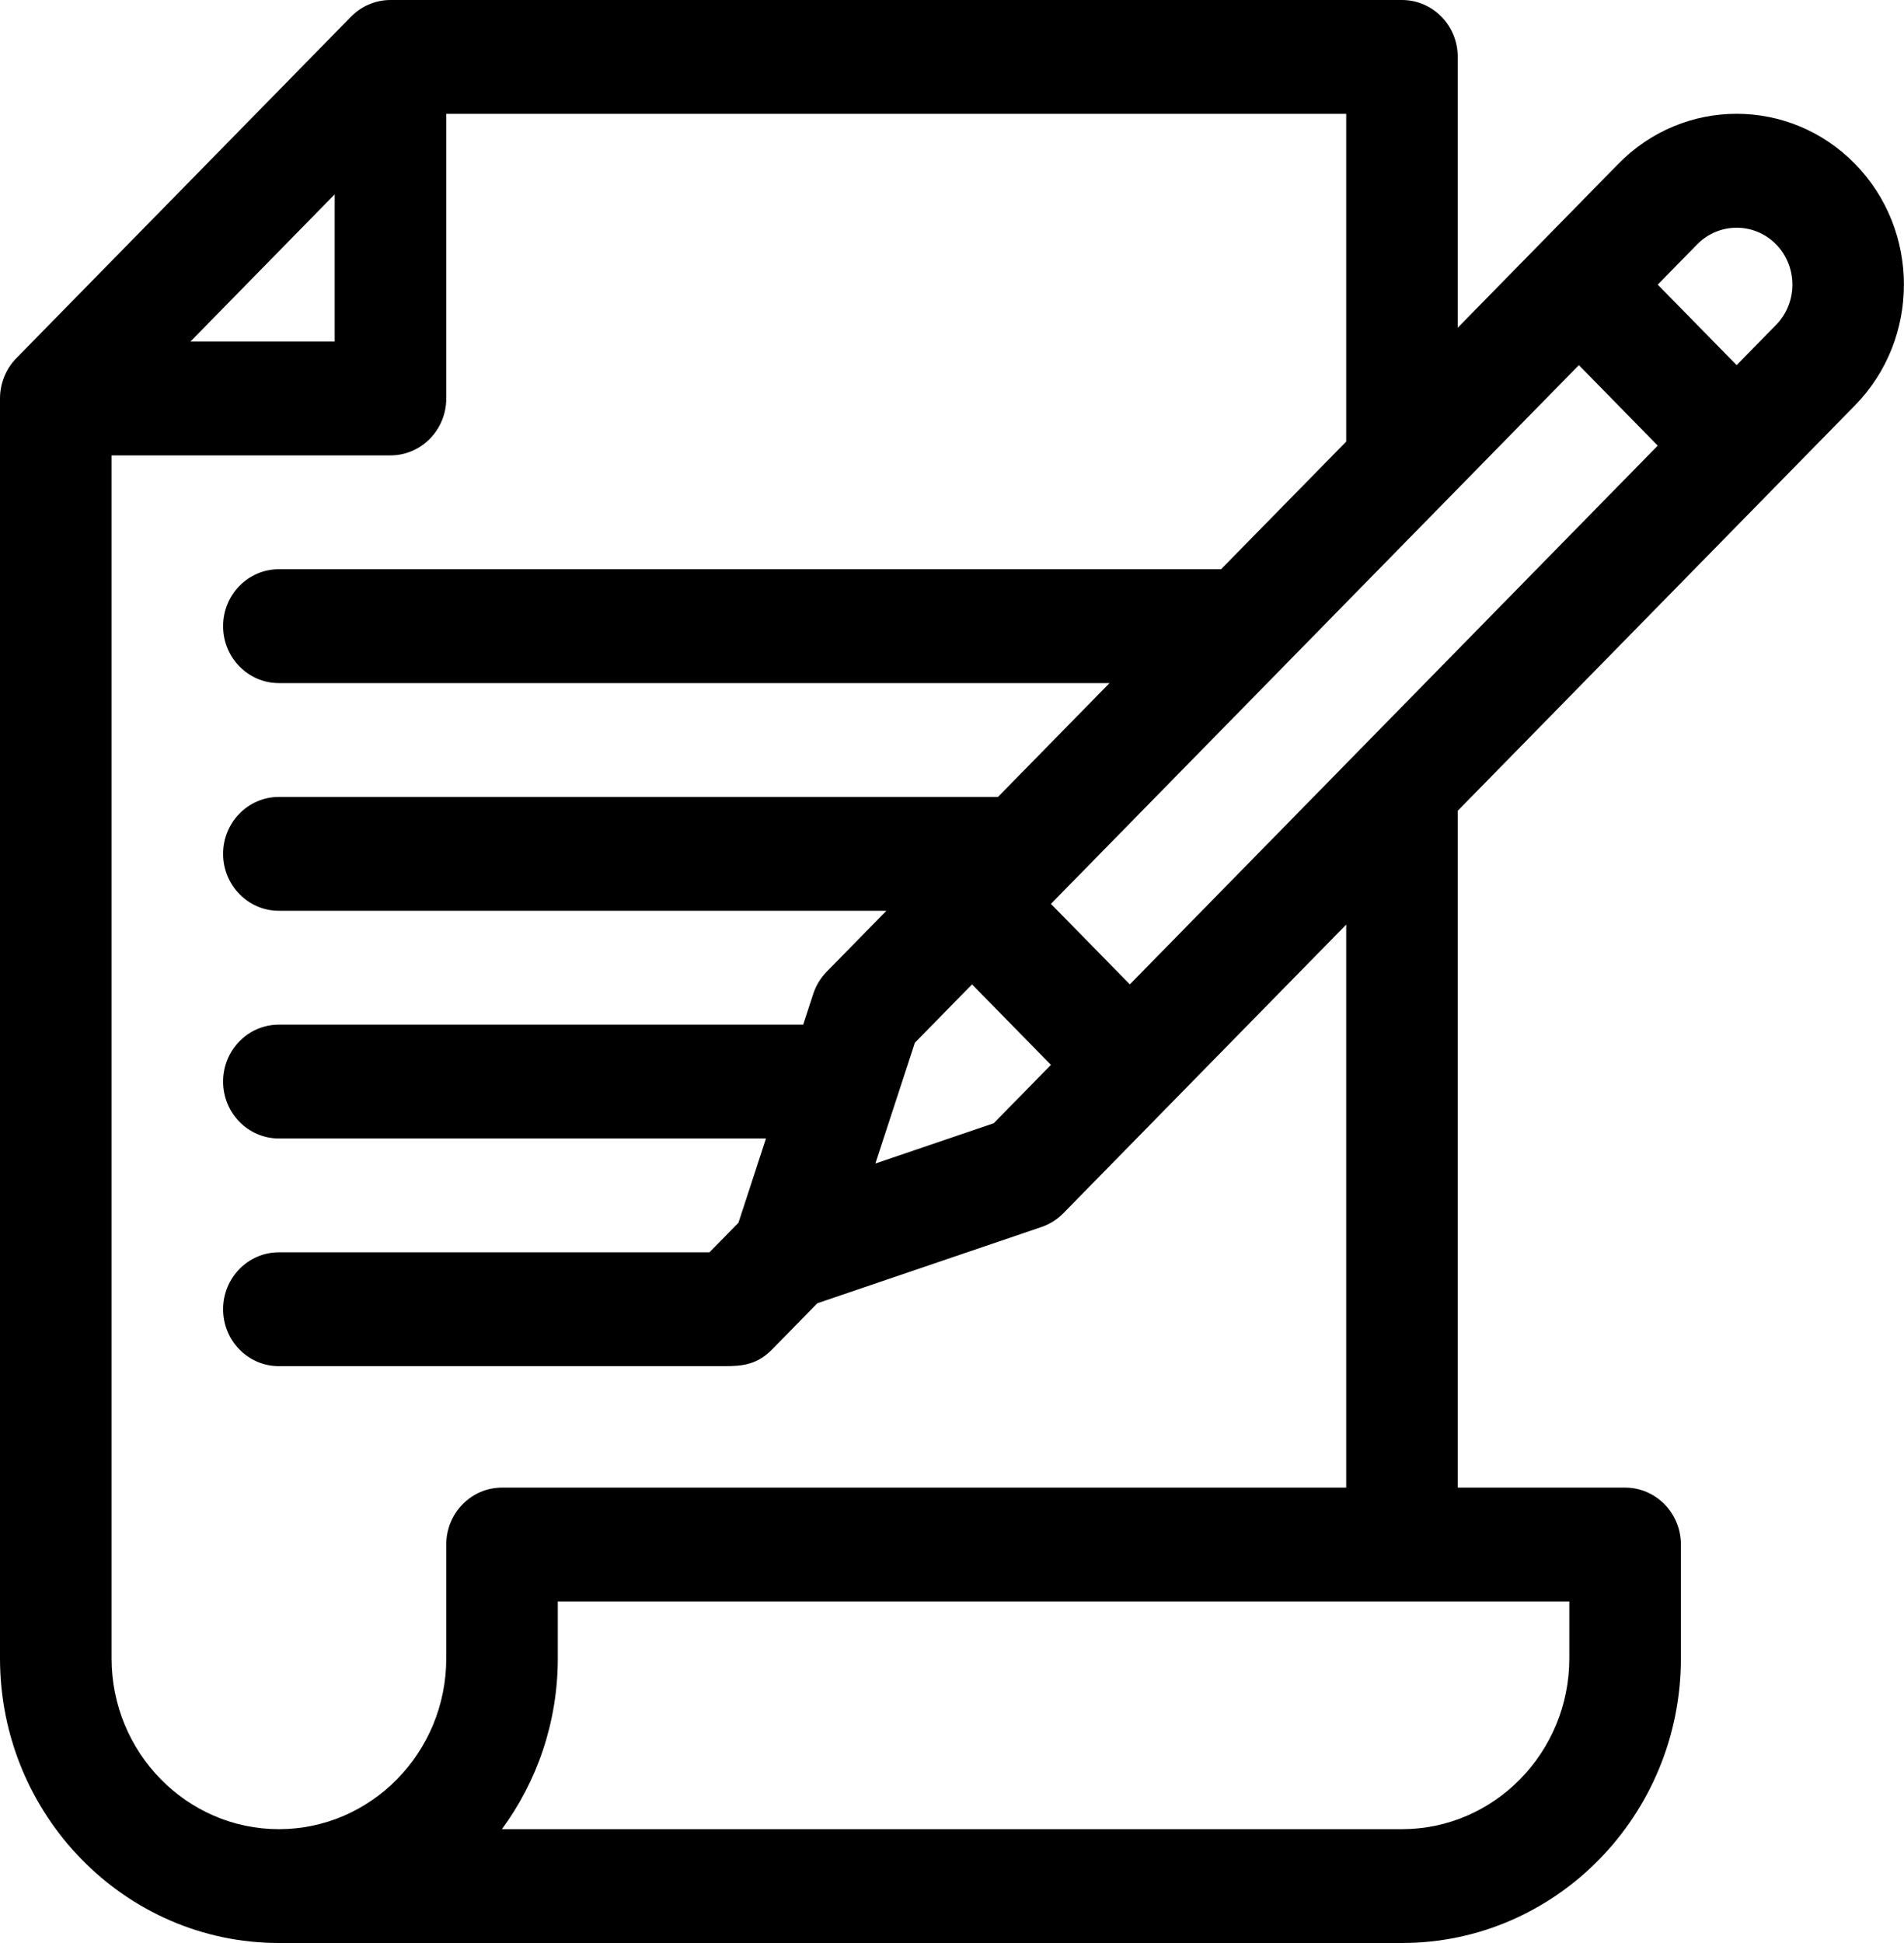 <svg width="50" height="51" viewBox="0 0 50 51" fill="none" xmlns="http://www.w3.org/2000/svg">
<path d="M42.498 4.301L38.281 8.602V1.494C38.281 0.669 37.626 0 36.816 0H10.254C9.866 0 9.491 0.159 9.218 0.438L0.429 9.402C0.151 9.685 0 10.071 0 10.459V43.529C0 47.649 3.286 51 7.324 51H36.816C40.855 51 44.141 47.649 44.141 43.529V40.541C44.141 39.716 43.485 39.047 42.676 39.047H38.281V21.281L48.713 10.64C50.426 8.892 50.426 6.049 48.713 4.301C46.995 2.549 44.216 2.549 42.498 4.301ZM8.789 5.101V8.965H5.001L8.789 5.101ZM11.719 40.541V43.529C11.719 46.001 9.747 48.012 7.324 48.012C4.901 48.012 2.93 46.001 2.93 43.529C2.93 42.981 2.93 13.158 2.93 11.953H10.254C11.063 11.953 11.719 11.284 11.719 10.459V2.988H35.352V11.591L32.066 14.941H7.324C6.515 14.941 5.859 15.61 5.859 16.436C5.859 17.261 6.515 17.93 7.324 17.93H29.137L26.207 20.918H7.324C6.515 20.918 5.859 21.587 5.859 22.412C5.859 23.237 6.515 23.906 7.324 23.906H23.277L21.708 25.507C21.548 25.671 21.426 25.87 21.355 26.091L21.092 26.895H7.324C6.515 26.895 5.859 27.563 5.859 28.389C5.859 29.214 6.515 29.883 7.324 29.883H20.115L19.392 32.095L18.631 32.871H7.324C6.515 32.871 5.859 33.54 5.859 34.365C5.859 35.191 6.515 35.859 7.324 35.859H19.035C19.506 35.859 19.89 35.814 20.274 35.422L21.464 34.208L27.351 32.206C27.566 32.133 27.762 32.01 27.923 31.846L35.352 24.269V39.047H13.184C12.374 39.047 11.719 39.716 11.719 40.541ZM27.598 27.951L26.096 29.483L22.988 30.54L24.025 27.37L25.526 25.838L27.598 27.951ZM41.211 42.035V43.529C41.211 46.001 39.239 48.012 36.816 48.012H13.18C14.101 46.762 14.648 45.209 14.648 43.529V42.035H41.211ZM43.533 11.697L29.67 25.838L27.598 23.725L41.462 9.584L43.533 11.697ZM46.641 8.527L45.605 9.584L43.533 7.471L44.569 6.414C45.141 5.832 46.07 5.832 46.641 6.414C47.212 6.997 47.212 7.945 46.641 8.527Z" fill="black"/>
</svg>
